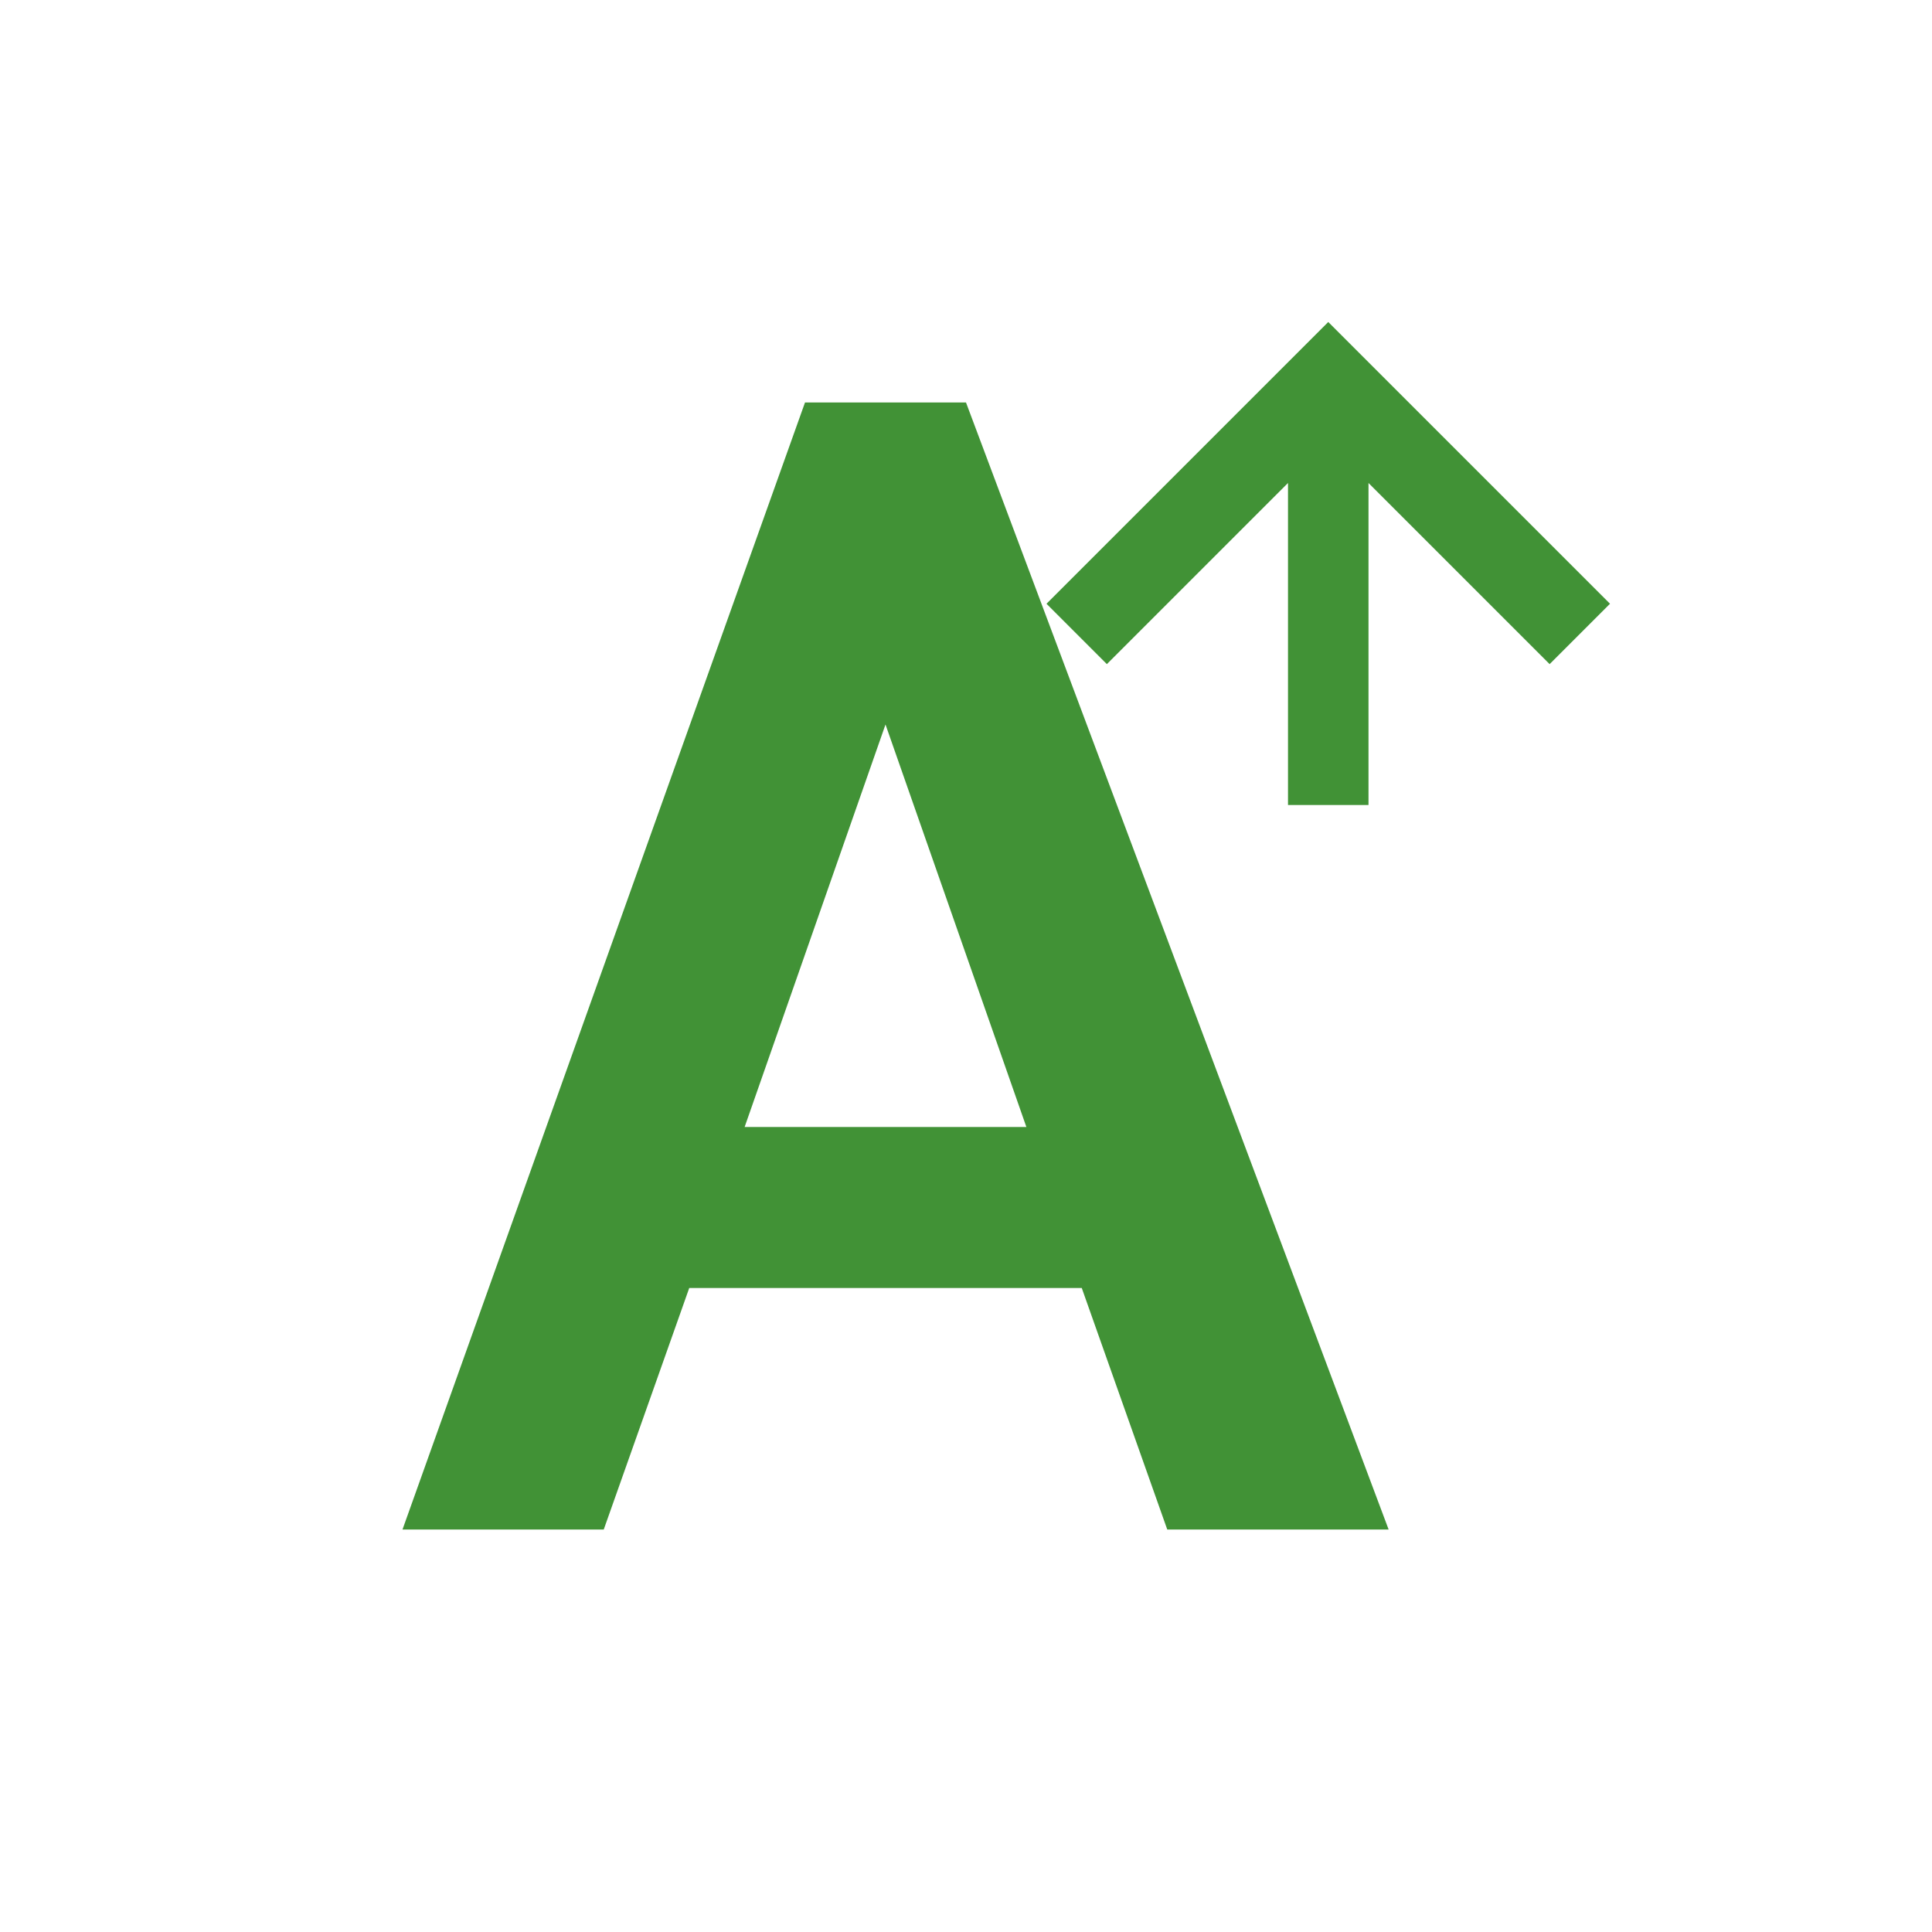 <svg xmlns="http://www.w3.org/2000/svg" width="24" height="24" version="1.1">
 <defs>
  <style id="current-color-scheme" type="text/css">
   .ColorScheme-Text { color:#419236; } .ColorScheme-Highlight { color:#4285f4; } .ColorScheme-NeutralText { color:#ff9800; } .ColorScheme-PositiveText { color:#4caf50; } .ColorScheme-NegativeText { color:#f44336; }
  </style>
 </defs>
 <g transform="translate(1,1)">
  <path style="fill:currentColor" class="ColorScheme-Text" d="M 15,9 V 5 L 12.75,7.25 12,6.5 15.5,3 19,6.5 18.25,7.25 16,5 V 9 Z M 9,4 4,18 H 6.5 L 7.562,15 H 12.438 L 13.5,18 H 16.25 L 11,4 Z M 10,8 11.75,13 H 8.25 Z"/>
 </g>
</svg>
